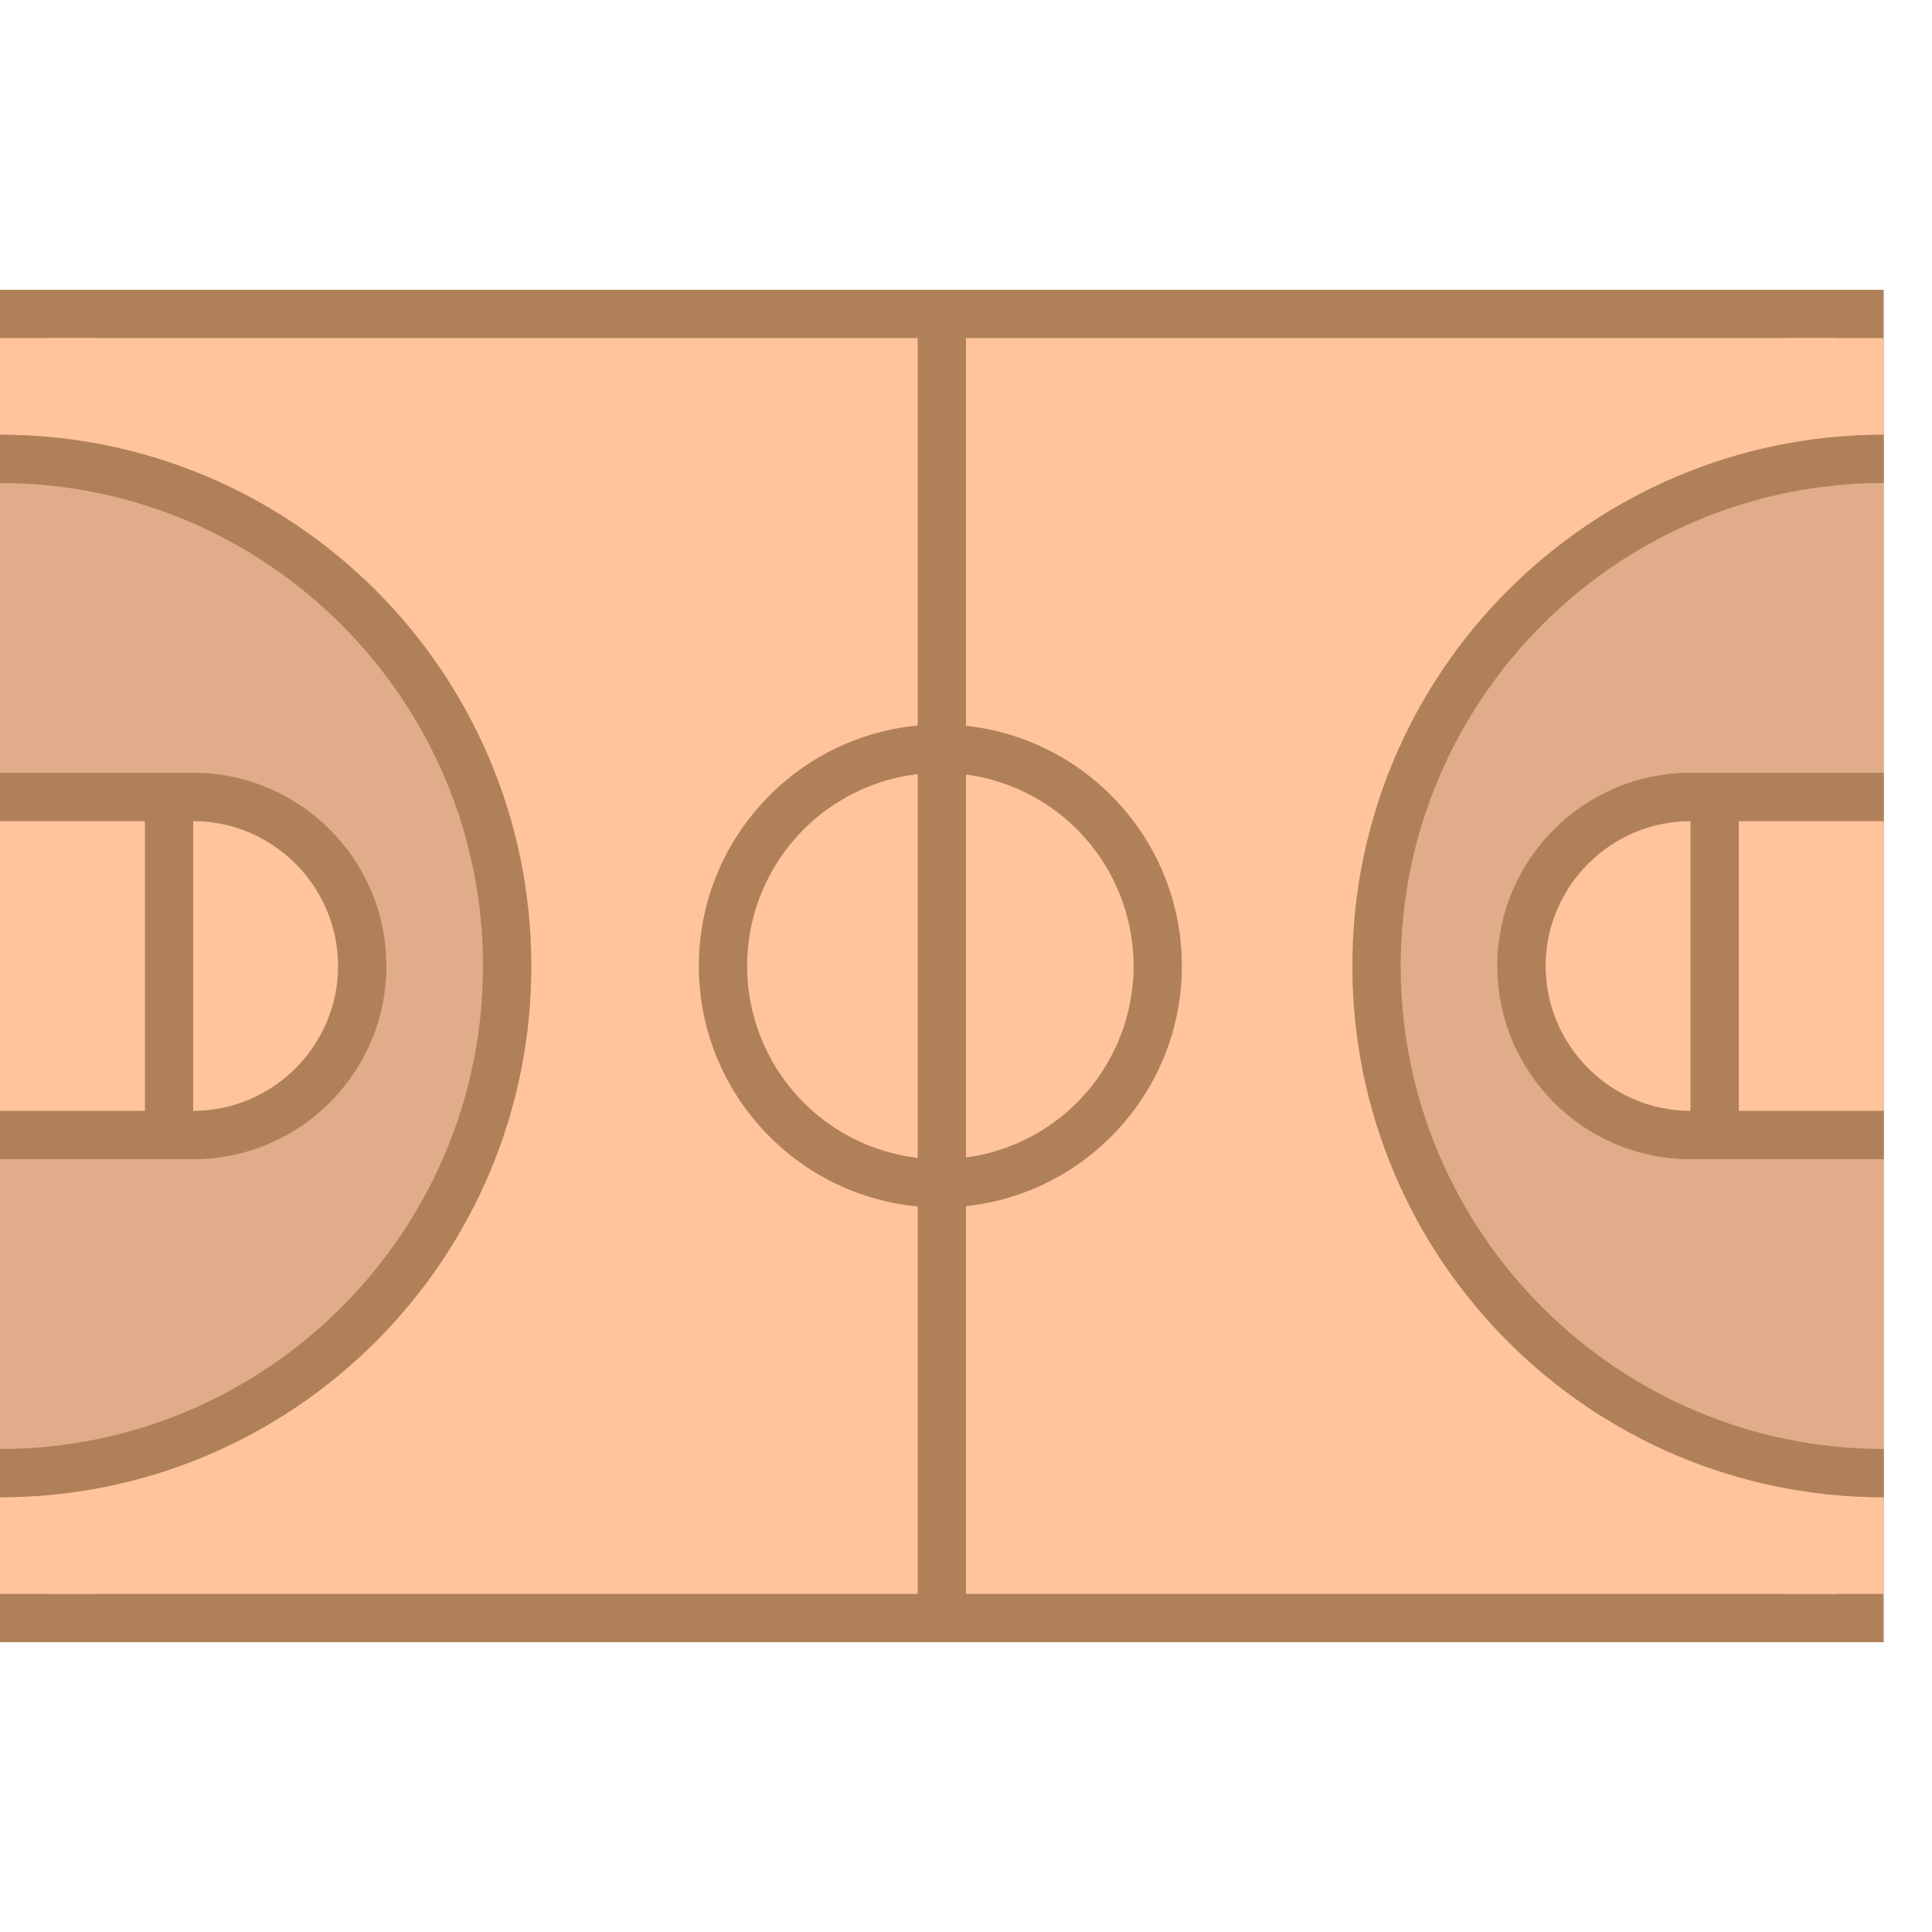 <svg viewBox="0 0 40 40" xmlns="http://www.w3.org/2000/svg"><path fill="#ffc49c" d="M.5 6.5h38v27H.5z"></path><path d="M38 7v26H1V7h37m1-1H0v28h39V6z" fill="#b08159"></path><path fill="#ffc49c" d="M0 7h2v26H0z"></path><path d="M0 9v8h4c1.65 0 3 1.35 3 3s-1.35 3-3 3H0v8c6.075 0 11-4.925 11-11S6.075 9 0 9z" fill="#e0ac89"></path><path fill="#b08159" d="M19 6h1v28h-1z"></path><path d="M19.469 16a4 4 0 110 8 4 4 0 010-8m0-1c-2.757 0-5 2.243-5 5s2.243 5 5 5 5-2.243 5-5-2.243-5-5-5z" fill="#b08159"></path><path fill="#ffc49c" d="M37 7h2v26h-2z"></path><path fill="#b08159" d="M3 16h1v8H3z"></path><g fill="#b08159"><path d="M8 20c0-2.206-1.794-4-4-4H0v1h4c1.65 0 3 1.35 3 3s-1.35 3-3 3H0v1h4c2.206 0 4-1.794 4-4z"></path><path d="M0 9v1c5.514 0 10 4.486 10 10S5.514 30 0 30v1c6.075 0 11-4.925 11-11S6.075 9 0 9z"></path></g><path d="M39 9v8h-4c-1.65 0-3 1.35-3 3s1.35 3 3 3h4v8c-6.075 0-11-4.925-11-11S32.925 9 39 9z" fill="#e0ac89"></path><g fill="#b08159"><path d="M31 20c0-2.206 1.794-4 4-4h4v1h-4c-1.65 0-3 1.35-3 3s1.35 3 3 3h4v1h-4c-2.206 0-4-1.794-4-4z"></path><path d="M39 9v1c-5.514 0-10 4.486-10 10s4.486 10 10 10v1c-6.075 0-11-4.925-11-11S32.925 9 39 9z"></path></g><path fill="#b08159" d="M35 16h1v8h-1z"></path></svg>